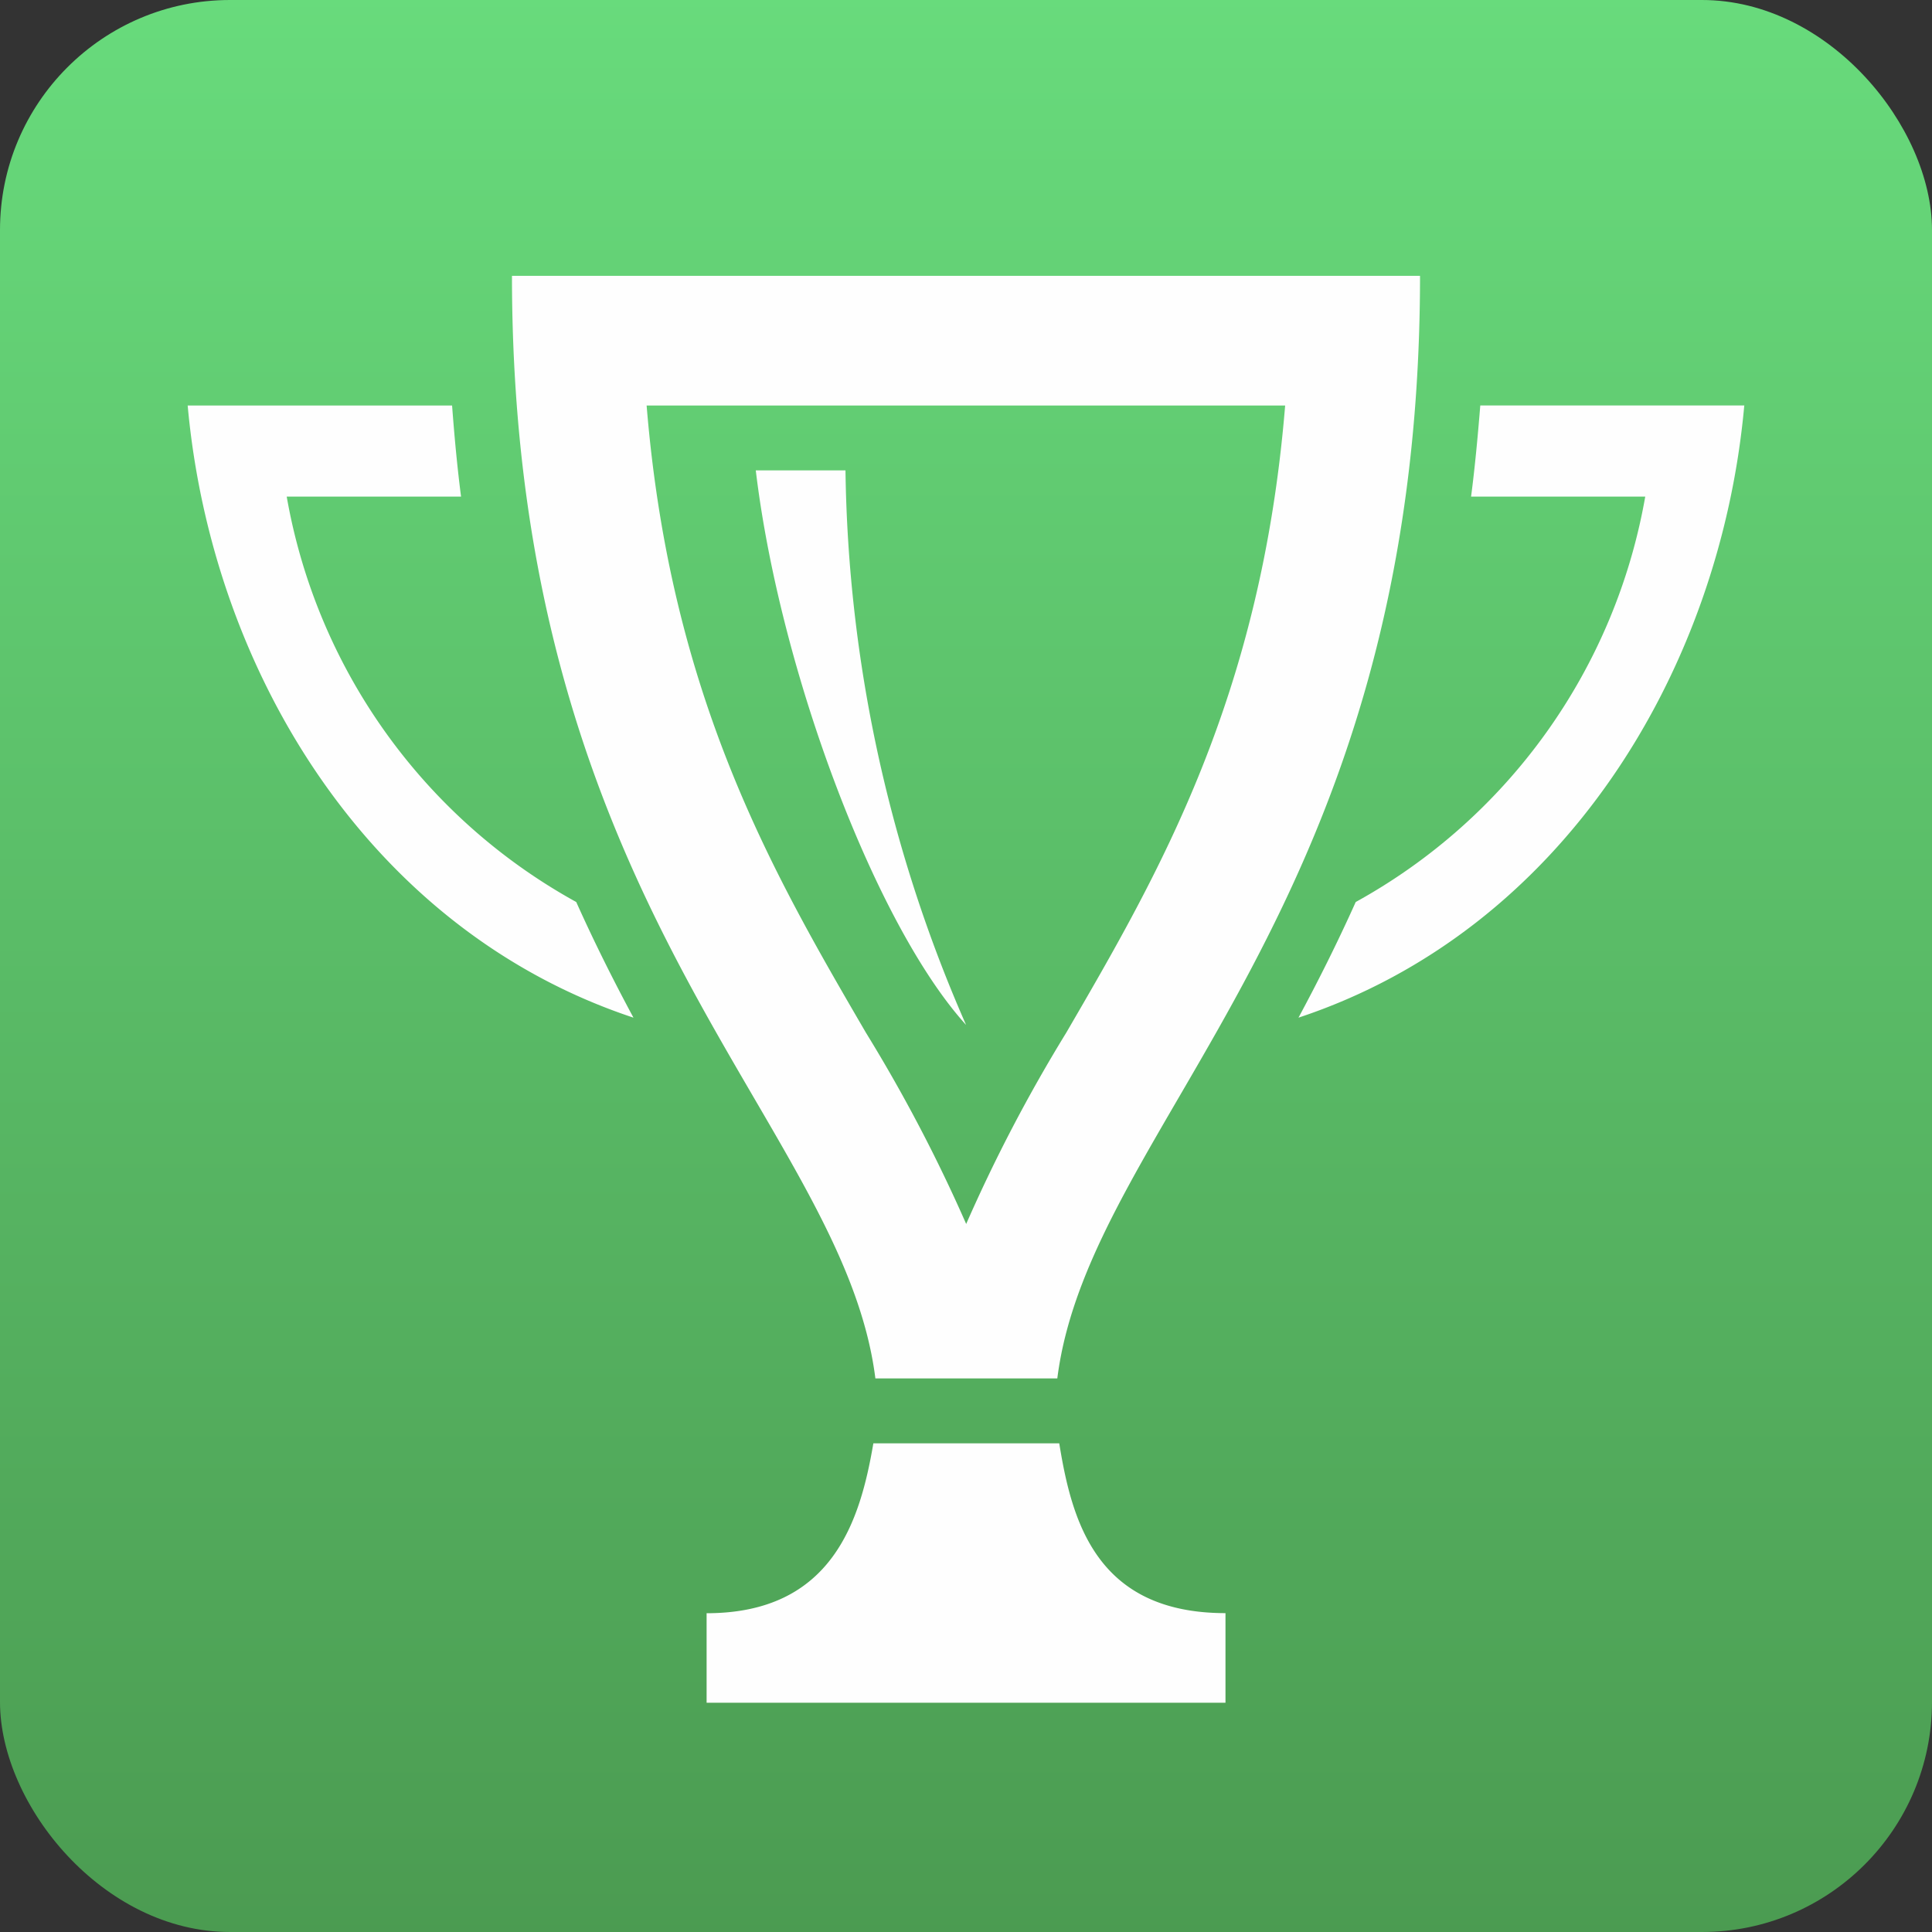 <svg xmlns="http://www.w3.org/2000/svg" xmlns:xlink="http://www.w3.org/1999/xlink" width="42" height="42" viewBox="0 0 42 42">
  <rect x="0" y="0" width="42" height="42" fill="#333333" stroke="none"/>
  <defs>
    <linearGradient id="linear-gradient" x1="0.5" x2="0.5" y2="1" gradientUnits="objectBoundingBox">
      <stop offset="0" stop-color="#68db7c"/>
      <stop offset="1" stop-color="#4b9b51"/>
    </linearGradient>
  </defs>
  <g id="serv-icon-8" transform="translate(-990 -8448)">
    <rect id="Rectangle_3622" data-name="Rectangle 3622" width="42" height="42" rx="5" transform="translate(990 8448)" fill="url(#linear-gradient)"/>
    <path id="iconmonstr-trophy-4" d="M33.839,3.82c-.525,5.788-3.959,11.408-9.691,13.307.419-.778.84-1.614,1.244-2.514A12.531,12.531,0,0,0,31.686,5.8H27.9c.083-.634.145-1.3.2-1.981h5.747ZM0,3.82C.525,9.608,3.959,15.228,9.691,17.127c-.419-.778-.84-1.614-1.244-2.514A12.531,12.531,0,0,1,2.153,5.8h3.79c-.082-.633-.144-1.3-.195-1.98H0Zm23.858,0C23.339,10.173,21.1,14.014,19.1,17.453a34.19,34.19,0,0,0-2.176,4.159,34.11,34.11,0,0,0-2.183-4.164c-2-3.436-4.245-7.277-4.764-13.629H23.858ZM26.79,1H7.05c0,13.822,7.2,18.4,7.9,23.97h3.955C19.607,19.4,26.79,14.822,26.79,1ZM16.92,17.281A30.95,30.95,0,0,1,14.3,5.23h-1.95c.527,4.4,2.618,9.9,4.568,12.051Zm2.028,9.1H14.906c-.285,1.674-.888,3.693-3.625,3.693V32.02h11.28V30.072C19.743,30.072,19.218,28.053,18.947,26.38Z" transform="translate(994.08 8452.996)" fill="#fefefe"/>
  </g>
</svg>
